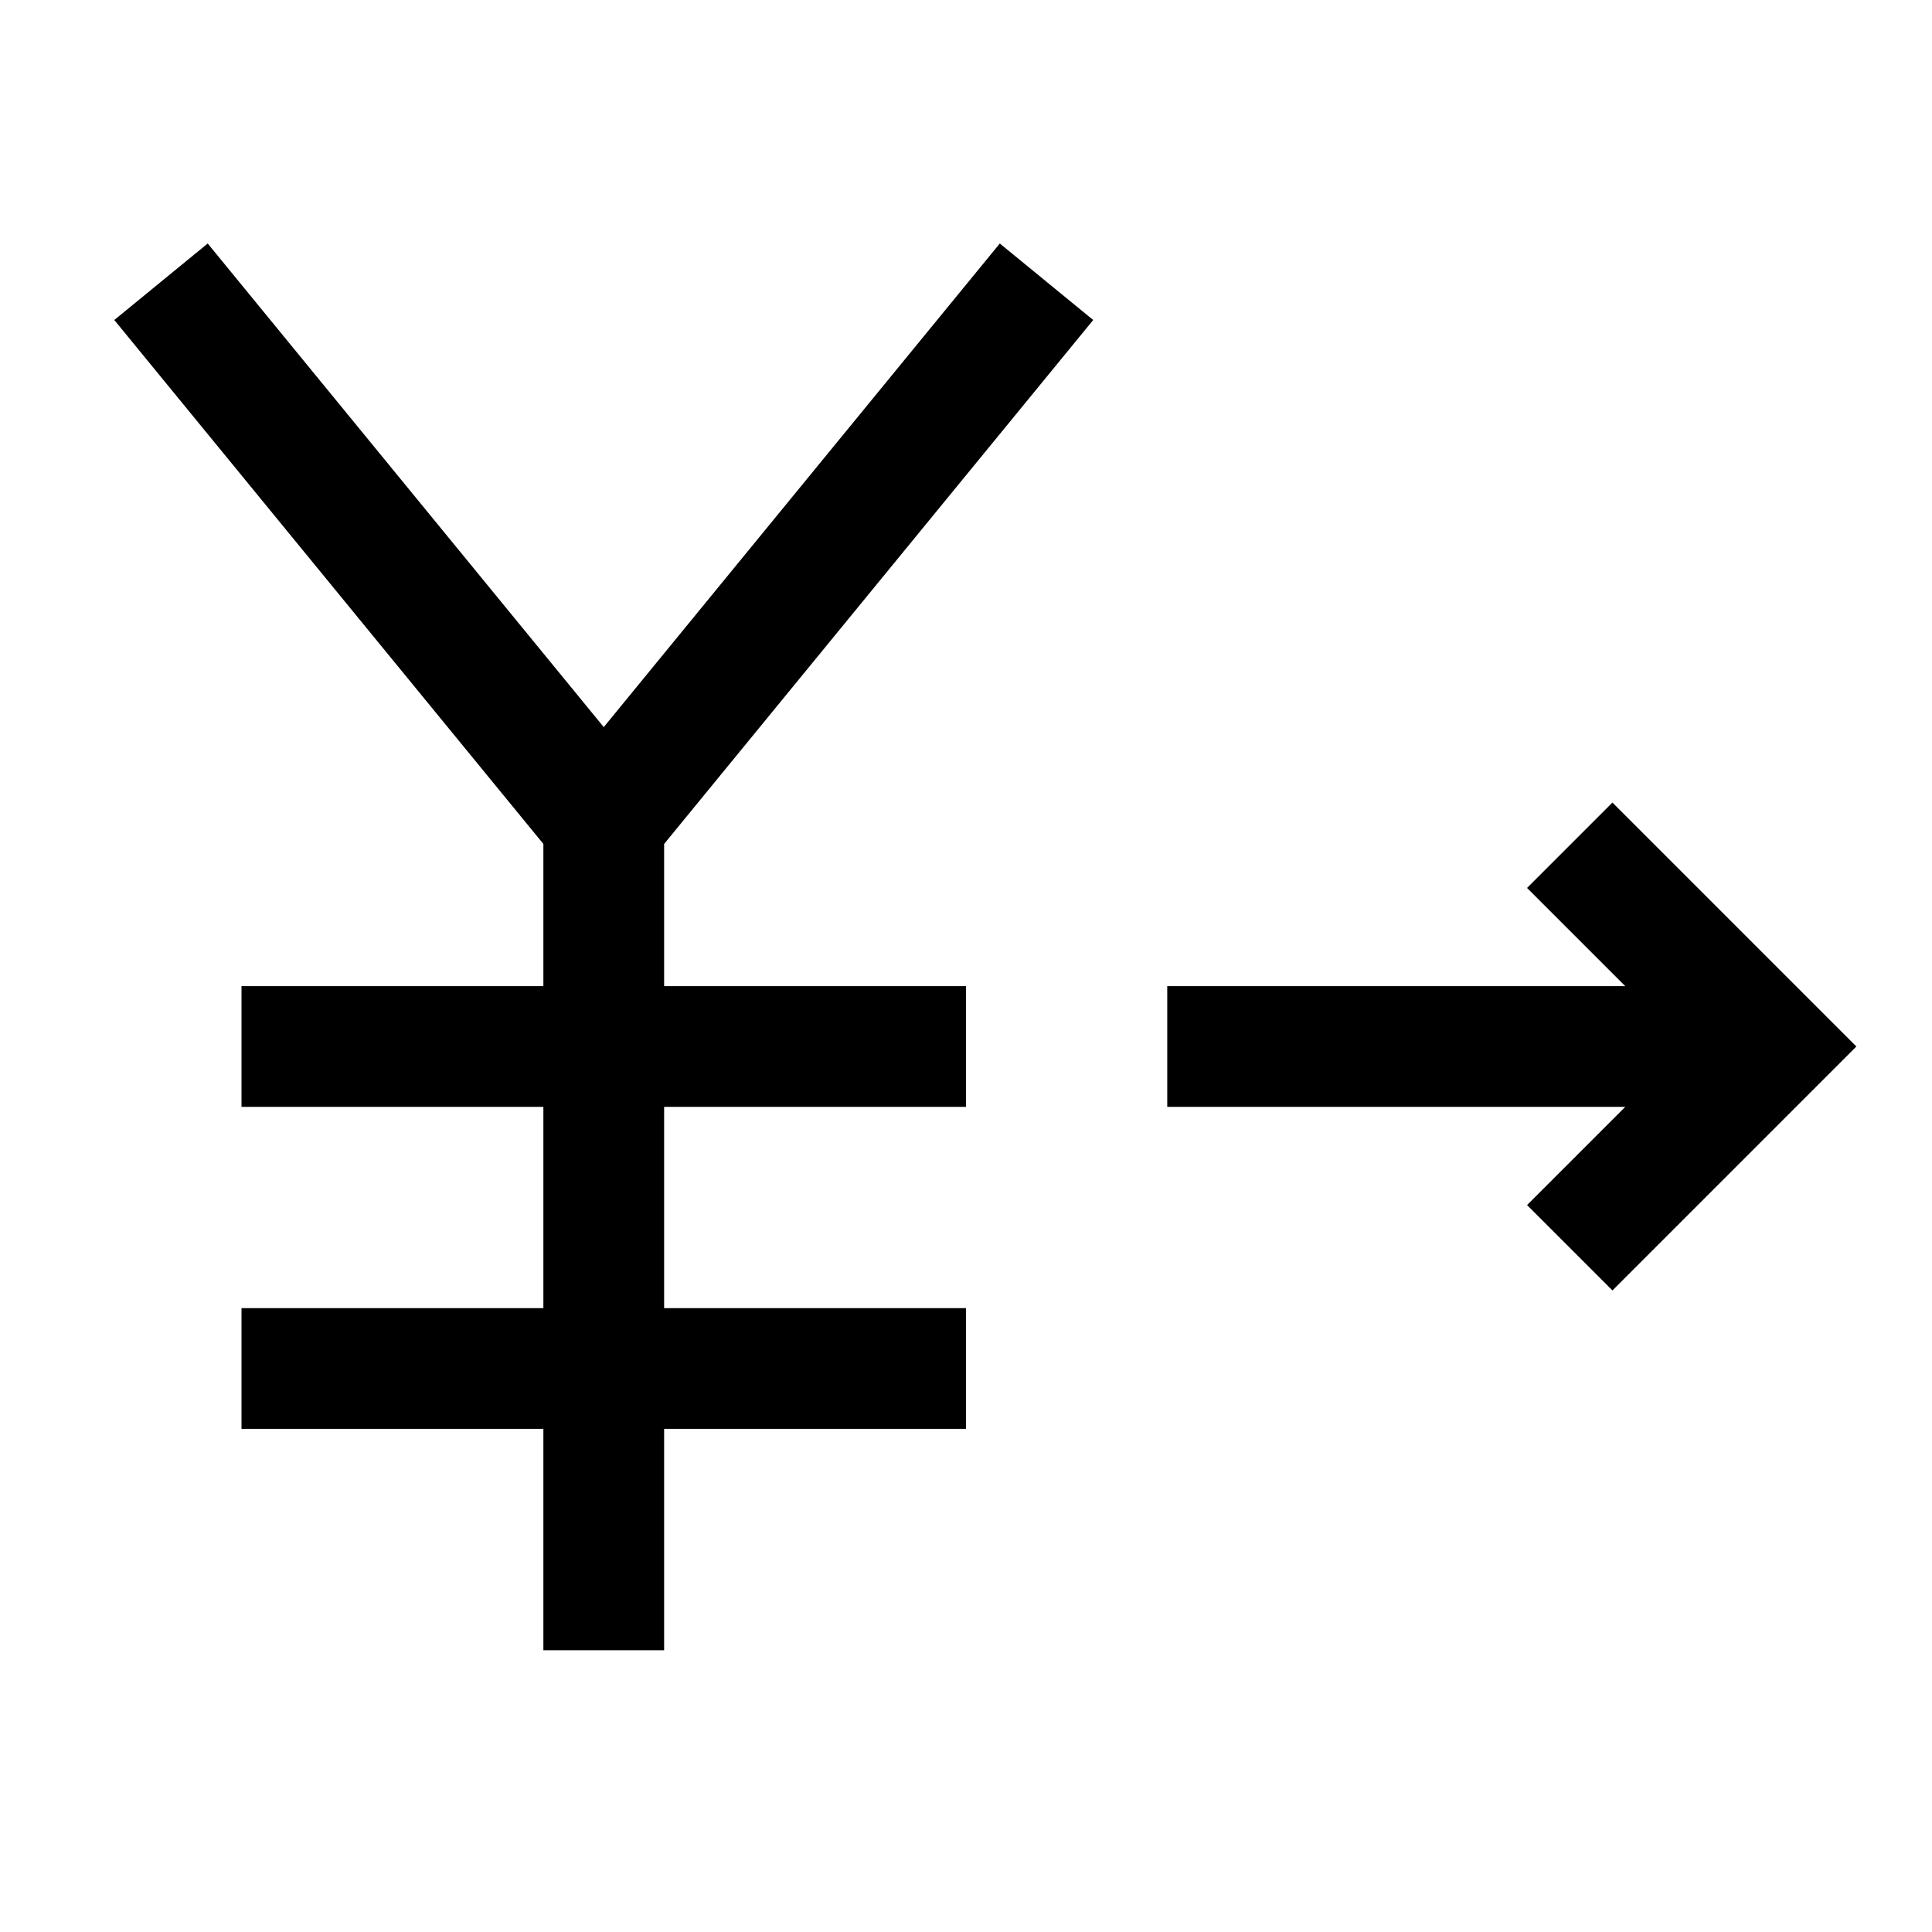 <svg width="24" height="24" viewBox="0 0 24 24" fill="none" xmlns="http://www.w3.org/2000/svg">
    <path d="M2 3.5L7.5 10.216M7.5 10.216L13 3.5M7.5 10.216V20.5" stroke="currentColor" stroke-width="1.5" stroke-linejoin="round"/>
    <path d="M3 13H12" stroke="currentColor" stroke-width="1.5" stroke-linejoin="round"/>
    <path d="M3 17H12" stroke="currentColor" stroke-width="1.5" stroke-linejoin="round"/>
    <path d="M14.5 13H21.507M19.5 15.5L22 13L19.5 10.5" stroke="currentColor" stroke-width="1.5"/>
</svg>
